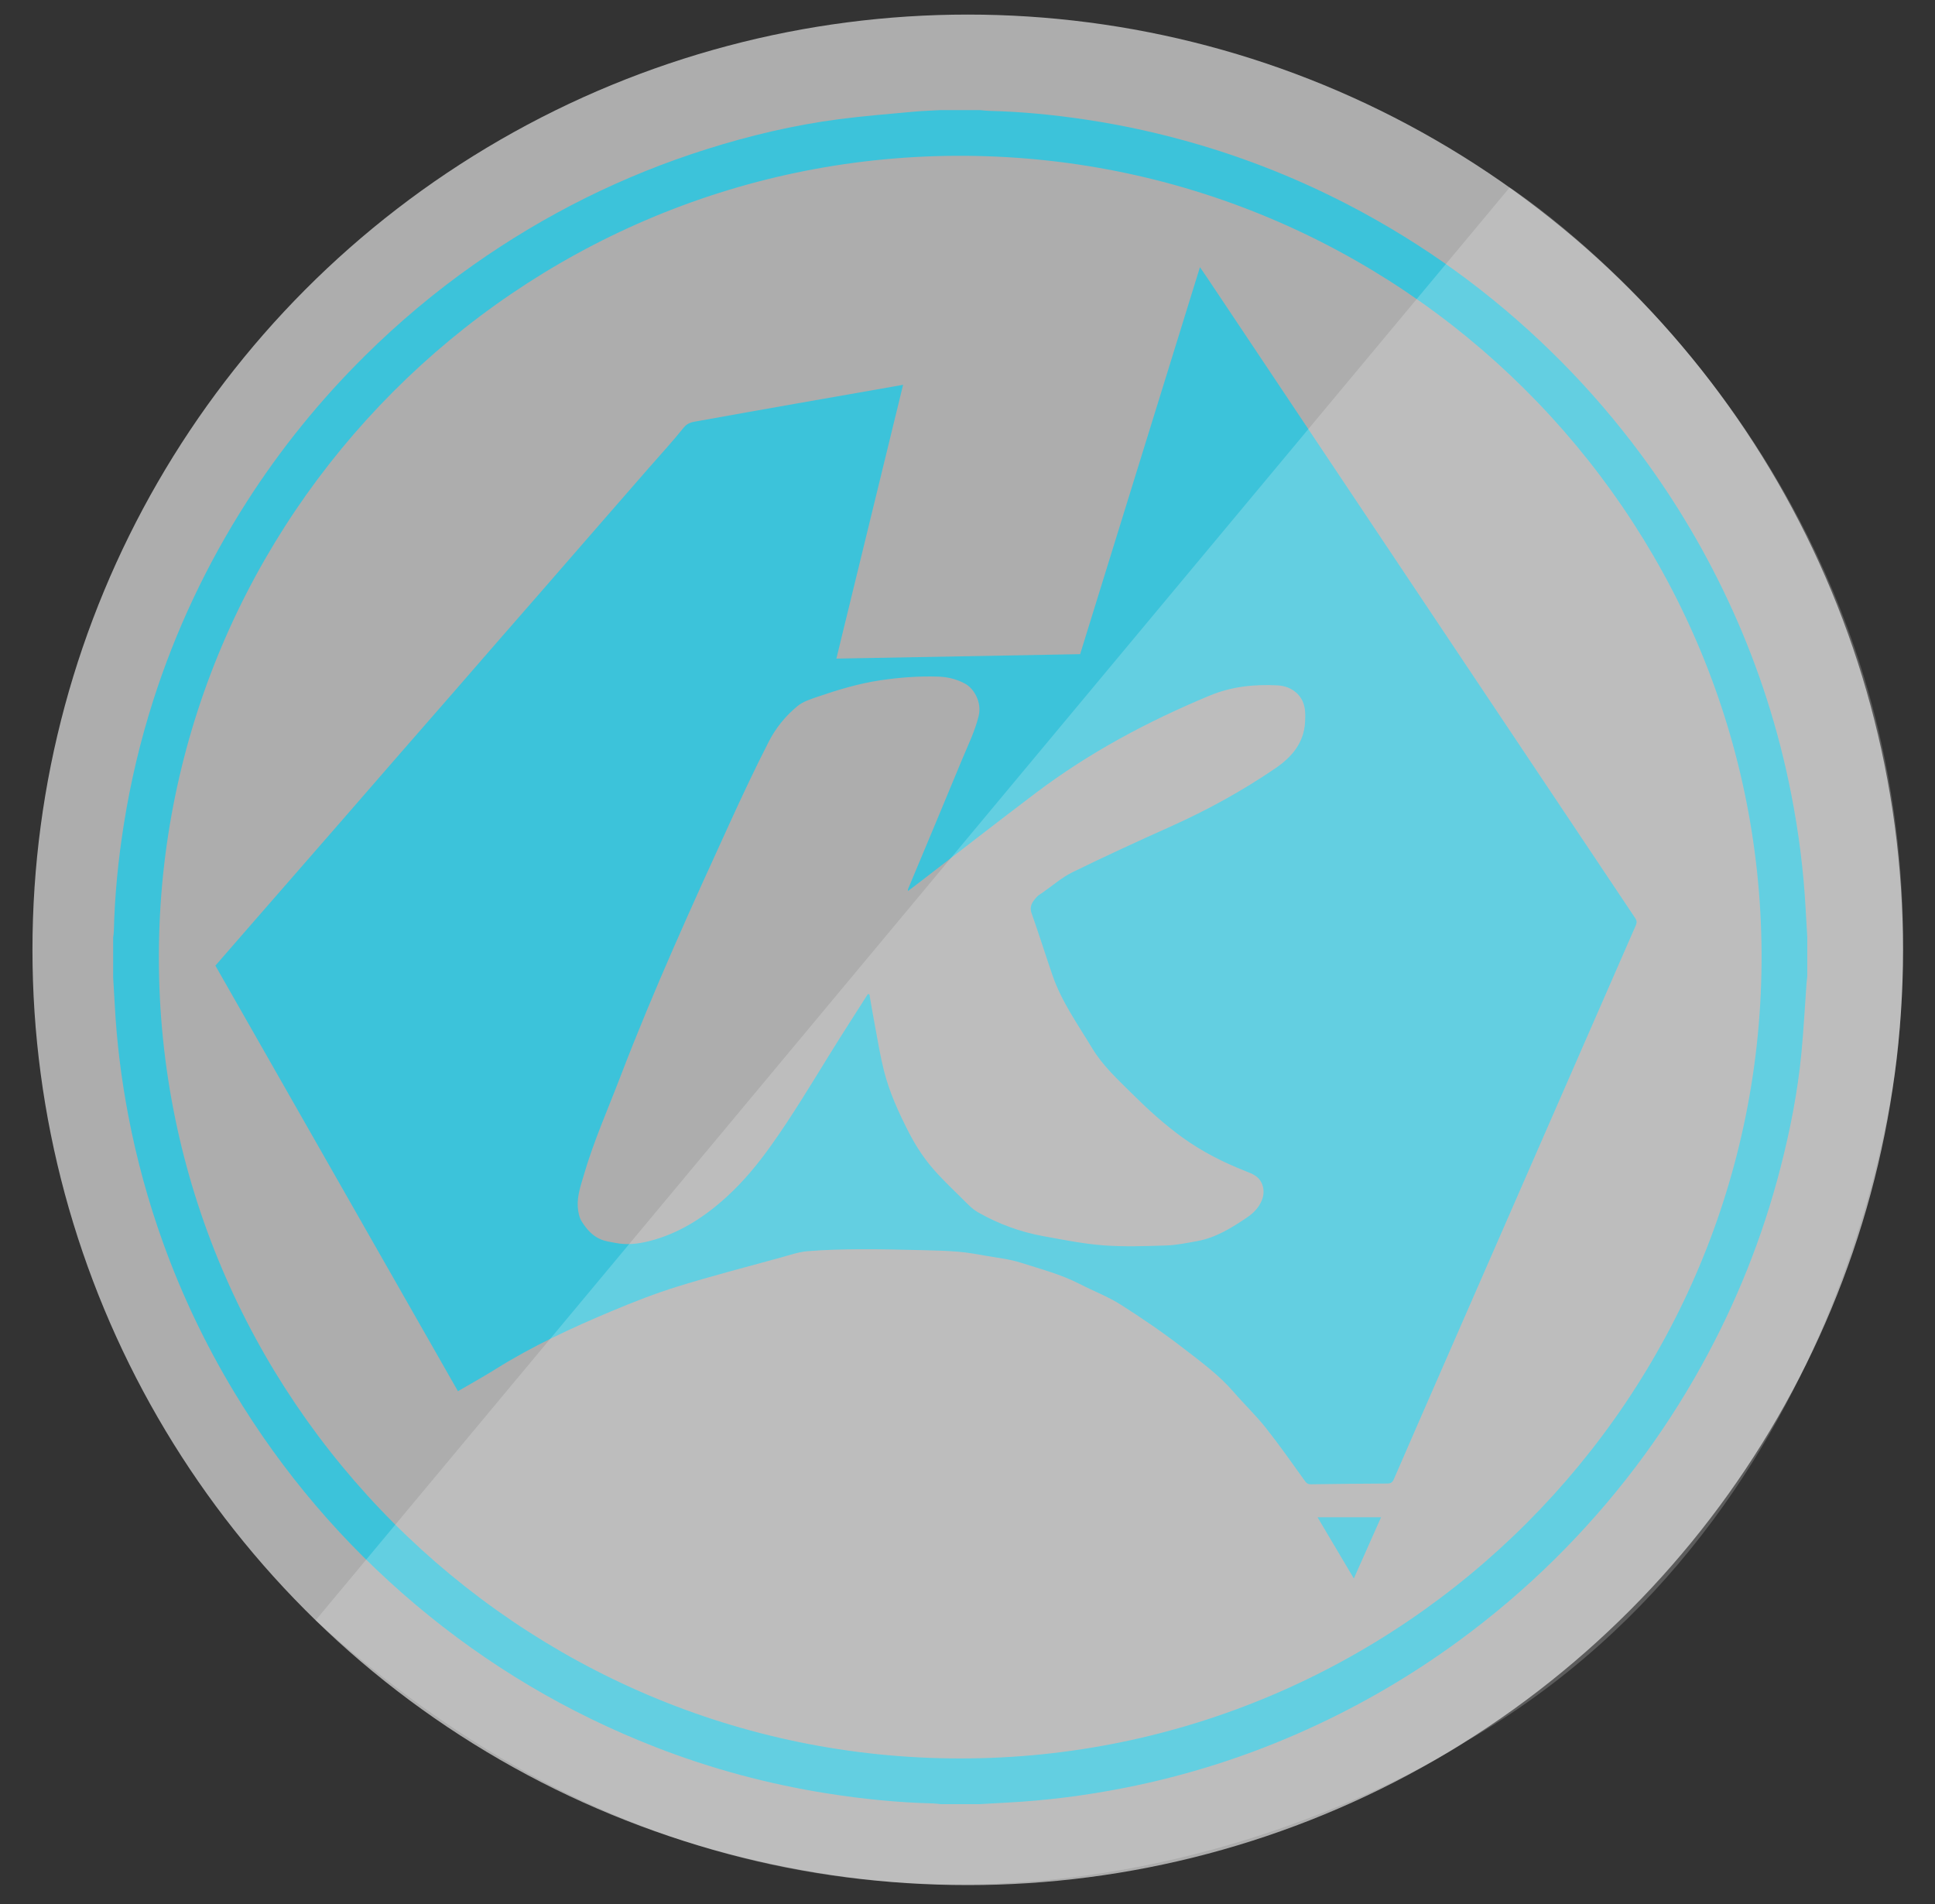 <?xml version="1.0" encoding="utf-8"?>
<!-- Generator: Adobe Illustrator 17.0.0, SVG Export Plug-In . SVG Version: 6.00 Build 0)  -->
<!DOCTYPE svg PUBLIC "-//W3C//DTD SVG 1.1//EN" "http://www.w3.org/Graphics/SVG/1.1/DTD/svg11.dtd">
<svg version="1.1" id="Layer_1" xmlns="http://www.w3.org/2000/svg" xmlns:xlink="http://www.w3.org/1999/xlink" x="0px" y="0px"
	 width="530.973px" height="522.538px" viewBox="0 0 530.973 522.538" enable-background="new 0 0 530.973 522.538"
	 xml:space="preserve">
<rect x="0" y="0" width="530.973" height="522.538" fill="#333333" stroke="none"/>
<circle opacity="0.6" fill="#FFFFFF" enable-background="new    " cx="265.55" cy="260.644" r="256.644"/>
<g>
	<path fill="#3CC3DA" d="M258.129,30.21c3.572,0,7.144,0,10.715,0c0.867,0.072,1.733,0.188,2.601,0.21
		c8.857,0.22,17.659,1.081,26.413,2.388c10.585,1.58,21.013,3.9,31.284,6.932c15.732,4.645,30.785,10.919,45.175,18.772
		c20.089,10.963,38.167,24.616,54.265,40.876c7.813,7.891,15.021,16.31,21.643,25.231c9.92,13.364,18.3,27.635,25.168,42.785
		c7.322,16.152,12.684,32.944,16.1,50.351c2.064,10.516,3.426,21.121,3.99,31.825c0.131,2.493,0.29,4.985,0.437,7.477
		c0,3.648,0,7.296,0,10.943c-0.064,0.562-0.148,1.123-0.189,1.686c-0.463,6.397-0.798,12.807-1.405,19.191
		c-1.018,10.707-3.091,21.241-5.773,31.646c-4.888,18.959-12.108,36.998-21.593,54.133c-10.899,19.688-24.378,37.418-40.374,53.233
		c-8.277,8.183-17.135,15.69-26.536,22.563c-12.941,9.461-26.722,17.478-41.31,24.093c-16.15,7.324-32.941,12.688-50.348,16.103
		c-10.517,2.063-21.12,3.426-31.825,3.992c-2.575,0.136-5.149,0.291-7.723,0.437c-3.572,0-7.144,0-10.715,0
		c-0.715-0.069-1.428-0.181-2.145-0.199c-9.73-0.244-19.39-1.219-28.999-2.741c-16.157-2.558-31.869-6.777-47.112-12.714
		c-24.106-9.389-46.061-22.414-65.84-39.094c-19.856-16.745-36.497-36.238-49.884-58.495c-7.799-12.966-14.278-26.568-19.404-40.81
		c-4.089-11.361-7.264-22.972-9.528-34.83c-1.924-10.076-3.192-20.235-3.729-30.483c-0.131-2.495-0.29-4.989-0.436-7.483
		c0-3.648,0-7.296,0-10.943c0.064-0.562,0.171-1.123,0.184-1.686c0.233-9.922,1.211-19.774,2.771-29.57
		c1.82-11.436,4.484-22.673,8.002-33.708c6.161-19.328,14.763-37.511,25.686-54.592c9.338-14.602,20.203-27.982,32.524-40.171
		c9.198-9.1,19.078-17.396,29.658-24.849c19.711-13.887,41.041-24.521,64.041-31.778c11.881-3.749,23.975-6.616,36.331-8.226
		c6.807-0.887,13.661-1.42,20.499-2.058C253.201,30.419,255.668,30.351,258.129,30.21z M263.436,482.536
		c121.314,0.069,220.569-99.153,219.945-221.097c-0.616-120.444-99.275-219.3-221.095-218.684
		C142.017,43.363,43.673,141.57,43.592,262.533C43.512,383.681,142.229,482.478,263.436,482.536z"/>
	<path fill="#3CC3DA" d="M296.393,179.507c10.935-35.32,21.865-70.622,32.877-106.19c0.727,1.06,1.305,1.882,1.863,2.716
		c21.911,32.787,43.819,65.577,65.729,98.364c17.278,25.855,34.557,51.71,51.854,77.552c0.458,0.685,0.486,1.227,0.162,1.967
		c-17.682,40.421-35.348,80.85-53.013,121.278c-4.465,10.218-8.936,20.434-13.366,30.668c-0.382,0.882-0.814,1.23-1.814,1.233
		c-6.991,0.023-13.982,0.109-20.972,0.208c-0.722,0.01-1.132-0.205-1.568-0.808c-3.548-4.916-7.016-9.899-10.779-14.647
		c-2.73-3.444-5.941-6.502-8.815-9.838c-4.051-4.703-9.038-8.341-13.886-12.083c-5.51-4.252-11.275-8.206-17.156-11.932
		c-3.529-2.236-7.518-3.735-11.25-5.662c-5.14-2.655-10.72-4.097-16.174-5.844c-3.032-0.971-6.27-1.315-9.428-1.869
		c-2.533-0.444-5.074-0.911-7.632-1.13c-3.212-0.275-6.443-0.361-9.667-0.434c-5.772-0.13-11.546-0.283-17.318-0.251
		c-4.821,0.027-9.656,0.135-14.456,0.538c-2.49,0.209-4.935,1.077-7.373,1.748c-9.393,2.588-18.835,5.021-28.139,7.898
		c-6.199,1.917-12.276,4.295-18.264,6.81c-10.952,4.6-21.73,9.58-31.832,15.909c-3.335,2.089-6.788,3.989-10.318,6.053
		c-22.175-38.908-44.357-77.828-66.557-116.78c3.161-3.635,6.292-7.243,9.43-10.845c4.364-5.009,8.732-10.014,13.098-15.021
		c4.44-5.093,8.883-10.184,13.318-15.282c4.884-5.613,9.755-11.236,14.641-16.846c4.862-5.582,9.74-11.149,14.602-16.731
		c4.339-4.981,8.662-9.975,13-14.957c4.362-5.01,8.738-10.007,13.101-15.017c4.363-5.009,8.714-10.029,13.075-15.04
		c4.81-5.526,9.626-11.048,14.441-16.569c3.294-3.776,6.699-7.463,9.834-11.368c1.163-1.449,2.597-1.523,4.058-1.788
		c8.926-1.62,17.86-3.196,26.794-4.772c8.786-1.55,17.575-3.084,26.362-4.625c0.919-0.161,1.836-0.329,2.958-0.53
		c-6.118,25.106-12.185,50.004-18.309,75.138C251.847,180.32,274.039,179.915,296.393,179.507z M238.138,272.791
		c0.144,0.024,0.287,0.048,0.431,0.072c0.516,2.933,1.002,5.871,1.556,8.797c0.767,4.043,1.418,8.119,2.422,12.104
		c1.521,6.04,4.119,11.702,6.962,17.208c1.622,3.143,3.578,6.188,5.822,8.917c2.642,3.212,5.724,6.068,8.683,9.011
		c1.366,1.358,2.729,2.84,4.372,3.776c5.584,3.182,11.579,5.398,17.91,6.542c5.467,0.988,10.949,2.1,16.473,2.519
		c5.699,0.432,11.461,0.223,17.188,0.035c2.856-0.094,5.708-0.683,8.535-1.194c5.153-0.931,9.494-3.651,13.739-6.517
		c1.751-1.182,3.214-2.716,4.017-4.682c0.635-1.553,0.662-3.233-0.085-4.816c-0.872-1.848-2.627-2.5-4.369-3.186
		c-6.076-2.391-11.862-5.311-17.186-9.14c-5.072-3.648-9.662-7.842-14.076-12.225c-3.891-3.865-7.942-7.572-10.836-12.374
		c-3.942-6.54-8.416-12.779-10.92-20.089c-1.932-5.642-3.72-11.334-5.707-16.955c-0.692-1.958,0.279-3.174,1.379-4.42
		c0.442-0.5,1.07-0.841,1.63-1.23c2.731-1.897,5.285-4.16,8.237-5.607c8.929-4.375,17.975-8.519,27.048-12.59
		c9.972-4.475,19.502-9.716,28.531-15.865c4.523-3.08,7.91-6.953,8.224-12.756c0.123-2.27,0.142-4.586-1.156-6.575
		c-1.487-2.277-3.922-3.358-6.425-3.483c-6.346-0.316-12.551,0.304-18.58,2.808c-16.998,7.061-33.112,15.658-47.81,26.778
		c-10.46,7.913-20.807,15.976-31.205,23.97c-1.255,0.965-2.518,1.918-3.777,2.877c-0.069-0.328-0.009-0.501,0.061-0.669
		c4.896-11.722,9.831-23.428,14.667-35.174c1.65-4.008,3.601-7.889,4.648-12.156c0.957-3.901-1.386-7.582-3.611-8.831
		c-2.265-1.271-4.859-1.919-7.503-2.003c-5.321-0.169-10.61,0.233-15.876,1.014c-5.932,0.88-11.639,2.613-17.287,4.545
		c-1.882,0.644-3.919,1.294-5.412,2.518c-3.237,2.655-5.941,5.955-7.843,9.658c-3.764,7.329-7.265,14.798-10.694,22.292
		c-10.54,23.032-21.023,46.093-30.089,69.759c-3.431,8.957-7.333,17.741-10.023,26.977c-0.837,2.874-1.854,5.719-1.66,8.745
		c0.089,1.393,0.392,2.946,1.128,4.085c1.254,1.943,2.729,3.752,5.027,4.769c1.399,0.619,2.81,0.774,4.246,1.054
		c3.092,0.602,6.175,0.253,9.123-0.49c8.18-2.059,15.091-6.49,21.272-12.116c4.647-4.23,8.617-9.043,12.263-14.163
		c5.896-8.279,11.099-16.991,16.442-25.619C231.35,283.359,234.769,278.091,238.138,272.791z"/>
	<path fill="#3CC3DA" d="M361.539,416.356c5.869,0,11.579,0,17.428,0c-2.517,5.664-4.954,11.15-7.464,16.801
		C368.134,427.476,364.832,421.908,361.539,416.356z"/>
</g>
<path opacity="0.2" fill="#FFFFFF" enable-background="new    " d="M86.615,444.622L414.262,51.453
	c0,0,121.759,77.482,106.697,234.495c0,0-9.402,128.895-118.732,191.954C402.227,477.902,241.333,585.283,86.615,444.622z"/>
</svg>
